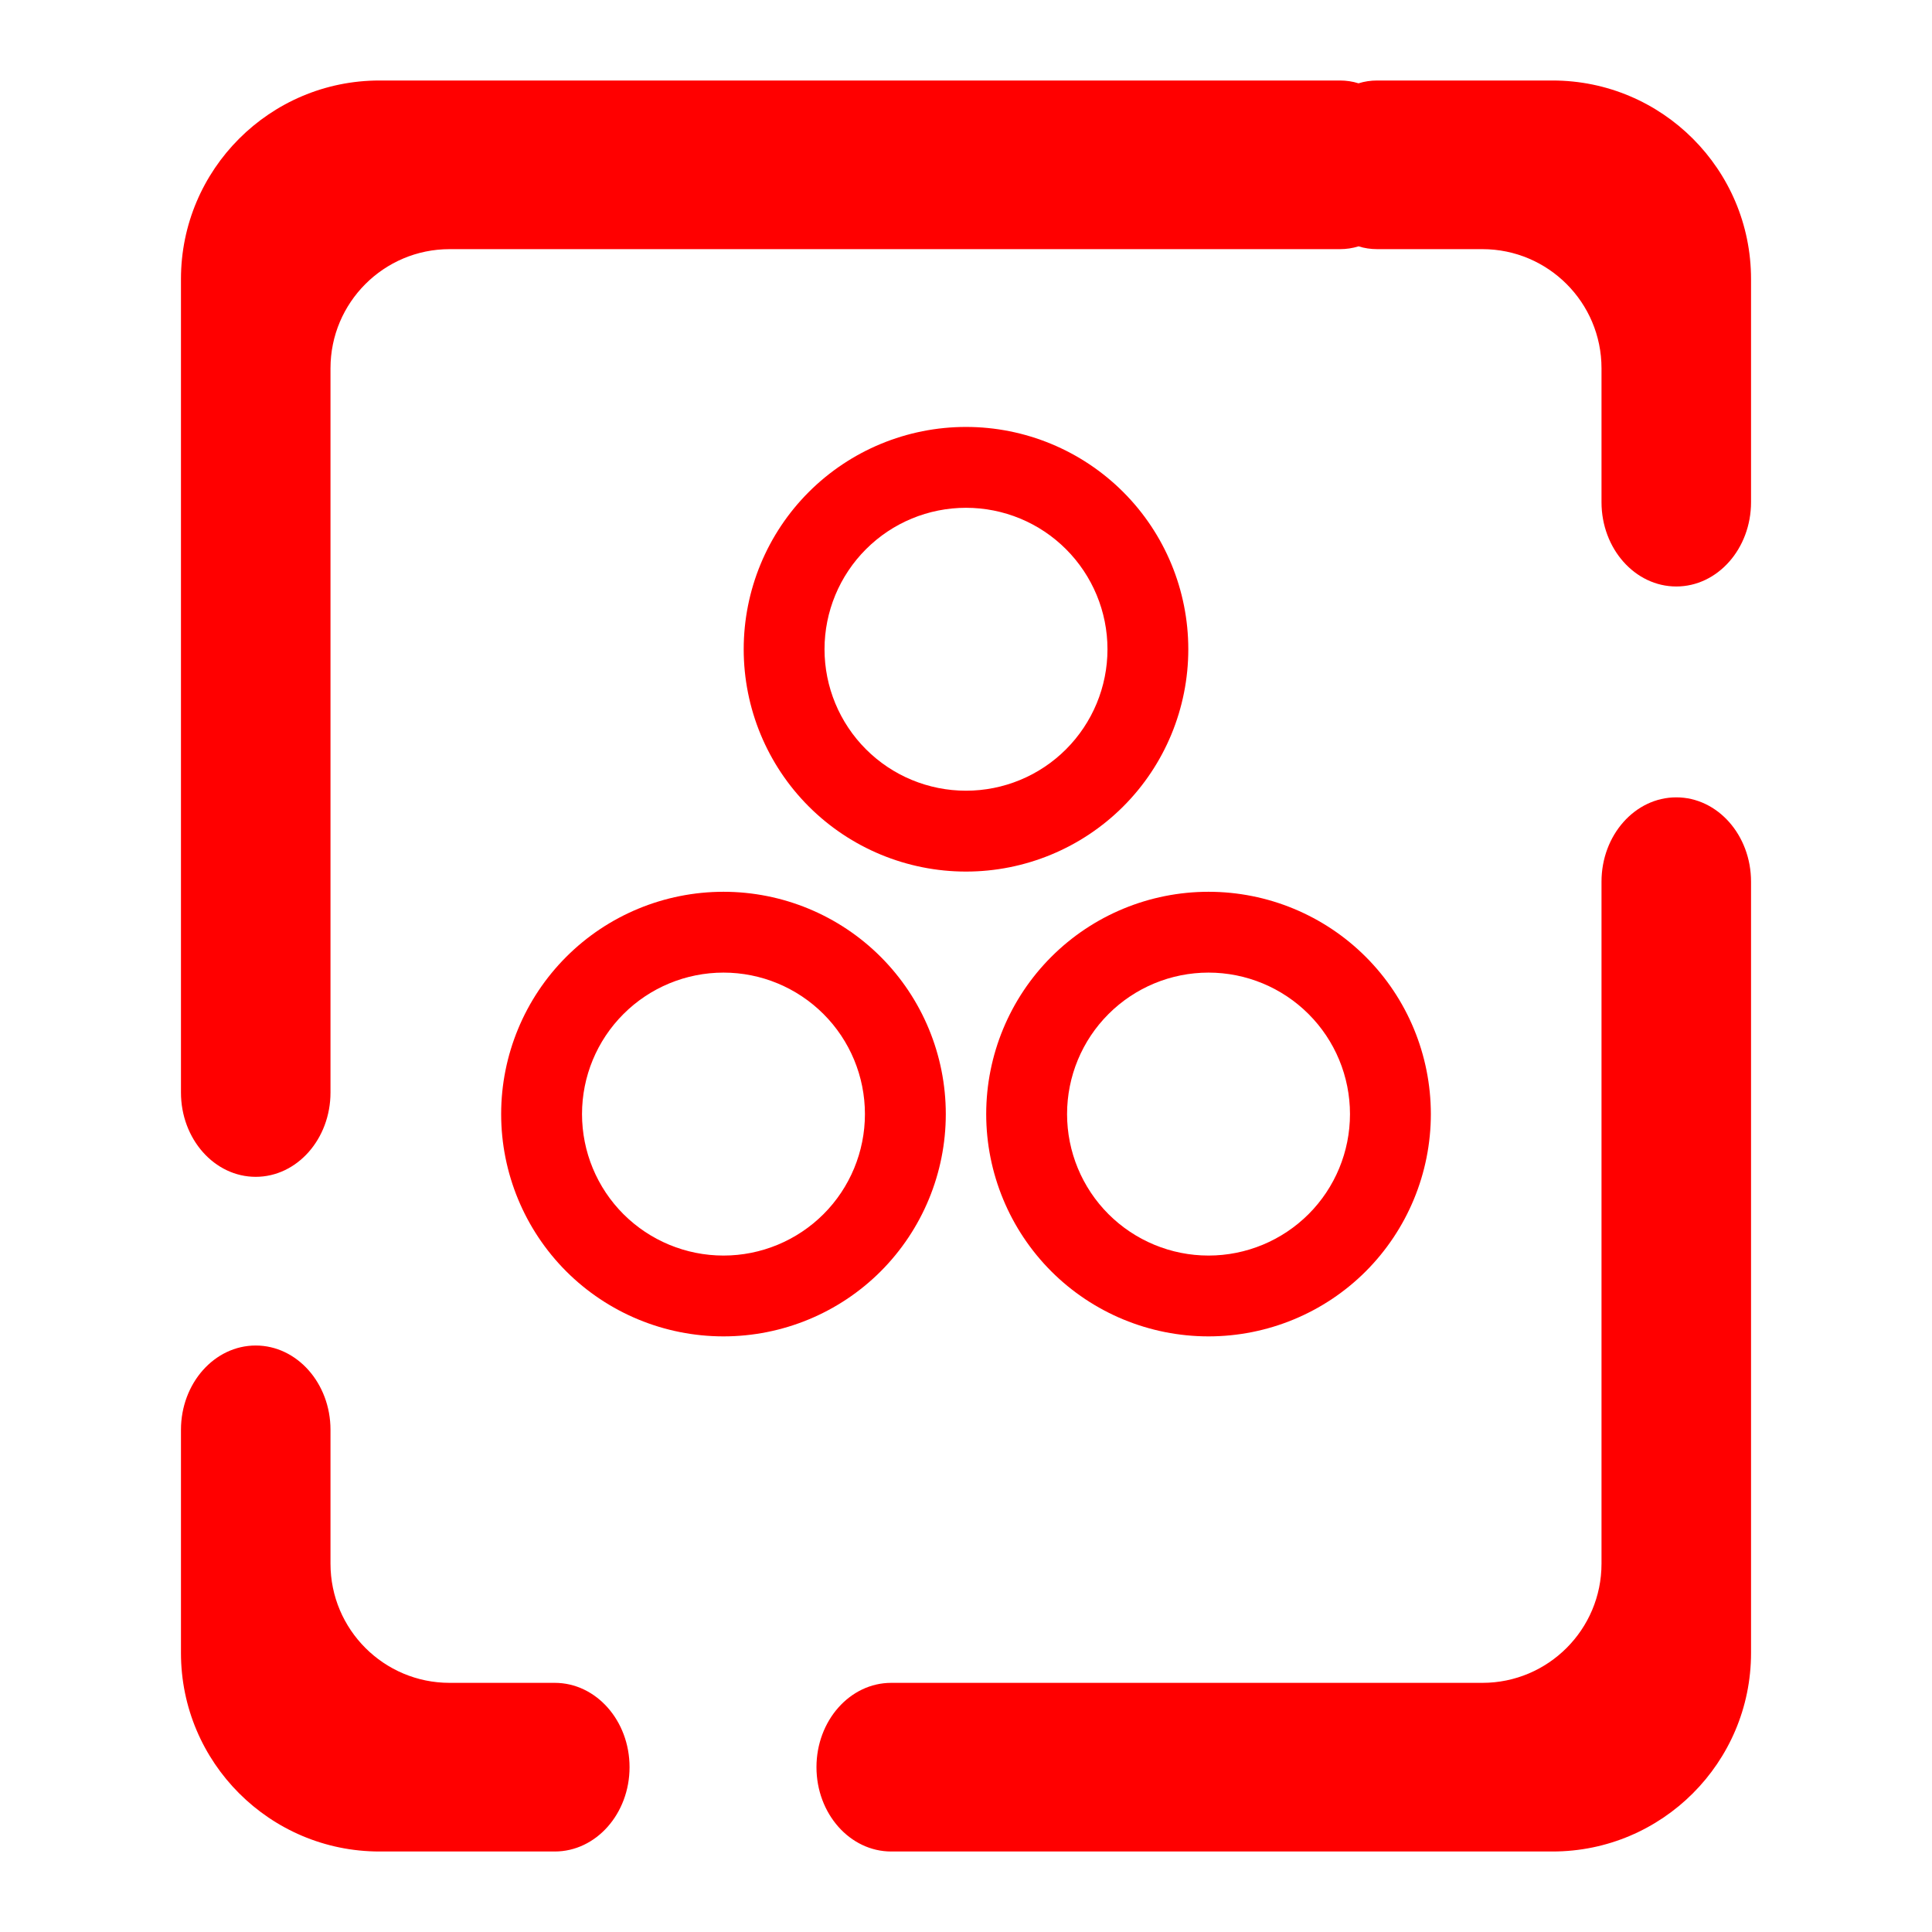 <?xml version="1.0" encoding="UTF-8" standalone="no"?><!-- Generator: Gravit.io --><svg xmlns="http://www.w3.org/2000/svg" xmlns:xlink="http://www.w3.org/1999/xlink" style="isolation:isolate" viewBox="0 0 48 48" width="48pt" height="48pt"><linearGradient id="_lgradient_6" x1="0.031" y1="0.109" x2="0.958" y2="0.975" gradientTransform="matrix(39.009,0,0,44,4.496,2)" gradientUnits="userSpaceOnUse"><stop offset="0%" stop-opacity="1" style="stop-color:rgb(255,0,0)"/><stop offset="97.917%" stop-opacity="1" style="stop-color:rgb(255,0,0)"/></linearGradient><path d=" M 33.752 2.07 C 33.605 2.023 33.449 2 33.288 2 L 33.288 2 L 9.428 2 C 6.706 2 4.496 4.21 4.496 6.932 L 4.496 27.143 L 4.496 27.143 C 4.496 28.299 5.328 29.238 6.353 29.238 L 6.353 29.238 C 7.378 29.238 8.211 28.299 8.211 27.143 L 8.211 27.143 L 8.211 27.143 L 8.211 27.143 L 8.211 9.15 C 8.211 7.516 9.537 6.19 11.17 6.19 L 33.288 6.19 L 33.288 6.19 C 33.449 6.19 33.605 6.167 33.752 6.12 C 33.899 6.167 34.055 6.19 34.217 6.19 L 34.217 6.19 L 36.83 6.19 C 38.463 6.19 39.789 7.516 39.789 9.15 L 39.789 12.476 L 39.789 12.476 C 39.789 13.633 40.622 14.571 41.647 14.571 L 41.647 14.571 C 42.672 14.571 43.504 13.633 43.504 12.476 L 43.504 12.476 L 43.504 6.932 C 43.504 4.21 41.294 2 38.572 2 L 34.217 2 L 34.217 2 C 34.055 2 33.899 2.023 33.752 2.07 Z  M 13.783 41.81 L 13.783 41.81 C 14.809 41.81 15.641 42.748 15.641 43.905 L 15.641 43.905 C 15.641 45.061 14.809 46 13.783 46 L 13.783 46 L 9.428 46 C 6.706 46 4.496 43.79 4.496 41.068 L 4.496 35.524 L 4.496 35.524 C 4.496 34.367 5.328 33.429 6.353 33.429 L 6.353 33.429 C 7.378 33.429 8.211 34.367 8.211 35.524 L 8.211 35.524 L 8.211 38.85 C 8.211 40.484 9.537 41.81 11.17 41.81 L 13.783 41.81 L 13.783 41.81 L 13.783 41.81 Z  M 39.789 21.905 L 39.789 21.905 C 39.789 20.748 40.622 19.81 41.647 19.81 L 41.647 19.81 C 42.672 19.81 43.504 20.748 43.504 21.905 L 43.504 21.905 L 43.504 41.068 C 43.504 43.79 41.294 46 38.572 46 L 22.142 46 L 22.142 46 C 21.117 46 20.285 45.061 20.285 43.905 L 20.285 43.905 C 20.285 42.748 21.117 41.81 22.142 41.81 L 22.142 41.81 L 36.83 41.81 C 38.463 41.81 39.789 40.484 39.789 38.85 L 39.789 21.905 L 39.789 21.905 Z " fill-rule="evenodd" fill="url(#_lgradient_6)"/><linearGradient id="_lgradient_7" x1="0.031" y1="0.109" x2="0.958" y2="0.975" gradientTransform="matrix(11.047,0,0,11.047,18.477,10.607)" gradientUnits="userSpaceOnUse"><stop offset="0%" stop-opacity="1" style="stop-color:rgb(255,0,0)"/><stop offset="97.917%" stop-opacity="1" style="stop-color:rgb(255,0,0)"/></linearGradient><path d=" M 18.477 16.13 C 18.477 14.664 19.059 13.258 20.094 12.224 C 21.128 11.19 22.534 10.607 24 10.607 C 25.466 10.607 26.872 11.19 27.906 12.224 C 28.941 13.258 29.523 14.664 29.523 16.13 C 29.523 17.597 28.941 19.003 27.906 20.037 C 26.872 21.071 25.466 21.654 24 21.654 C 22.534 21.654 21.128 21.071 20.094 20.037 C 19.059 19.003 18.477 17.597 18.477 16.13 Z  M 20.485 16.13 C 20.485 15.196 20.857 14.303 21.515 13.645 C 22.172 12.987 23.066 12.616 24 12.616 C 24.934 12.616 25.828 12.987 26.485 13.645 C 27.143 14.303 27.515 15.196 27.515 16.13 C 27.515 17.064 27.143 17.958 26.485 18.616 C 25.828 19.274 24.934 19.645 24 19.645 C 23.066 19.645 22.172 19.274 21.515 18.616 C 20.857 17.958 20.485 17.064 20.485 16.13 Z " fill-rule="evenodd" fill="url(#_lgradient_7)"/><linearGradient id="_lgradient_8" x1="0.031" y1="0.109" x2="0.958" y2="0.975" gradientTransform="matrix(11.047,0,0,11.047,24.502,22.156)" gradientUnits="userSpaceOnUse"><stop offset="0%" stop-opacity="1" style="stop-color:rgb(255,0,0)"/><stop offset="97.5%" stop-opacity="1" style="stop-color:rgb(255,0,0)"/></linearGradient><path d=" M 24.502 27.679 C 24.502 26.213 25.085 24.807 26.119 23.773 C 27.153 22.738 28.559 22.156 30.025 22.156 C 31.492 22.156 32.898 22.738 33.932 23.773 C 34.966 24.807 35.549 26.213 35.549 27.679 C 35.549 29.145 34.966 30.551 33.932 31.586 C 32.898 32.62 31.492 33.202 30.025 33.202 C 28.559 33.202 27.153 32.62 26.119 31.586 C 25.085 30.551 24.502 29.145 24.502 27.679 Z  M 26.511 27.679 C 26.511 26.745 26.882 25.851 27.54 25.194 C 28.198 24.536 29.091 24.164 30.025 24.164 C 30.959 24.164 31.853 24.536 32.511 25.194 C 33.169 25.851 33.54 26.745 33.54 27.679 C 33.54 28.613 33.169 29.507 32.511 30.165 C 31.853 30.822 30.959 31.194 30.025 31.194 C 29.091 31.194 28.198 30.822 27.54 30.165 C 26.882 29.507 26.511 28.613 26.511 27.679 Z " fill-rule="evenodd" fill="url(#_lgradient_8)"/><linearGradient id="_lgradient_9" x1="-0.014" y1="0.01" x2="1.016" y2="1.072" gradientTransform="matrix(11.047,0,0,11.047,12.451,22.156)" gradientUnits="userSpaceOnUse"><stop offset="0%" stop-opacity="1" style="stop-color:rgb(255,0,0)"/><stop offset="51.562%" stop-opacity="1" style="stop-color:rgb(255,0,0)"/><stop offset="99.13%" stop-opacity="1" style="stop-color:rgb(255,0,0)"/></linearGradient><path d=" M 12.451 27.679 C 12.451 26.213 13.034 24.807 14.068 23.773 C 15.102 22.738 16.508 22.156 17.975 22.156 C 19.441 22.156 20.847 22.738 21.881 23.773 C 22.915 24.807 23.498 26.213 23.498 27.679 C 23.498 29.145 22.915 30.551 21.881 31.586 C 20.847 32.62 19.441 33.202 17.975 33.202 C 16.508 33.202 15.102 32.62 14.068 31.586 C 13.034 30.551 12.451 29.145 12.451 27.679 Z  M 14.46 27.679 C 14.46 26.745 14.831 25.851 15.489 25.194 C 16.147 24.536 17.041 24.164 17.975 24.164 C 18.909 24.164 19.802 24.536 20.46 25.194 C 21.118 25.851 21.489 26.745 21.489 27.679 C 21.489 28.613 21.118 29.507 20.46 30.165 C 19.802 30.822 18.909 31.194 17.975 31.194 C 17.041 31.194 16.147 30.822 15.489 30.165 C 14.831 29.507 14.46 28.613 14.46 27.679 Z " fill-rule="evenodd" fill="url(#_lgradient_9)"/></svg>